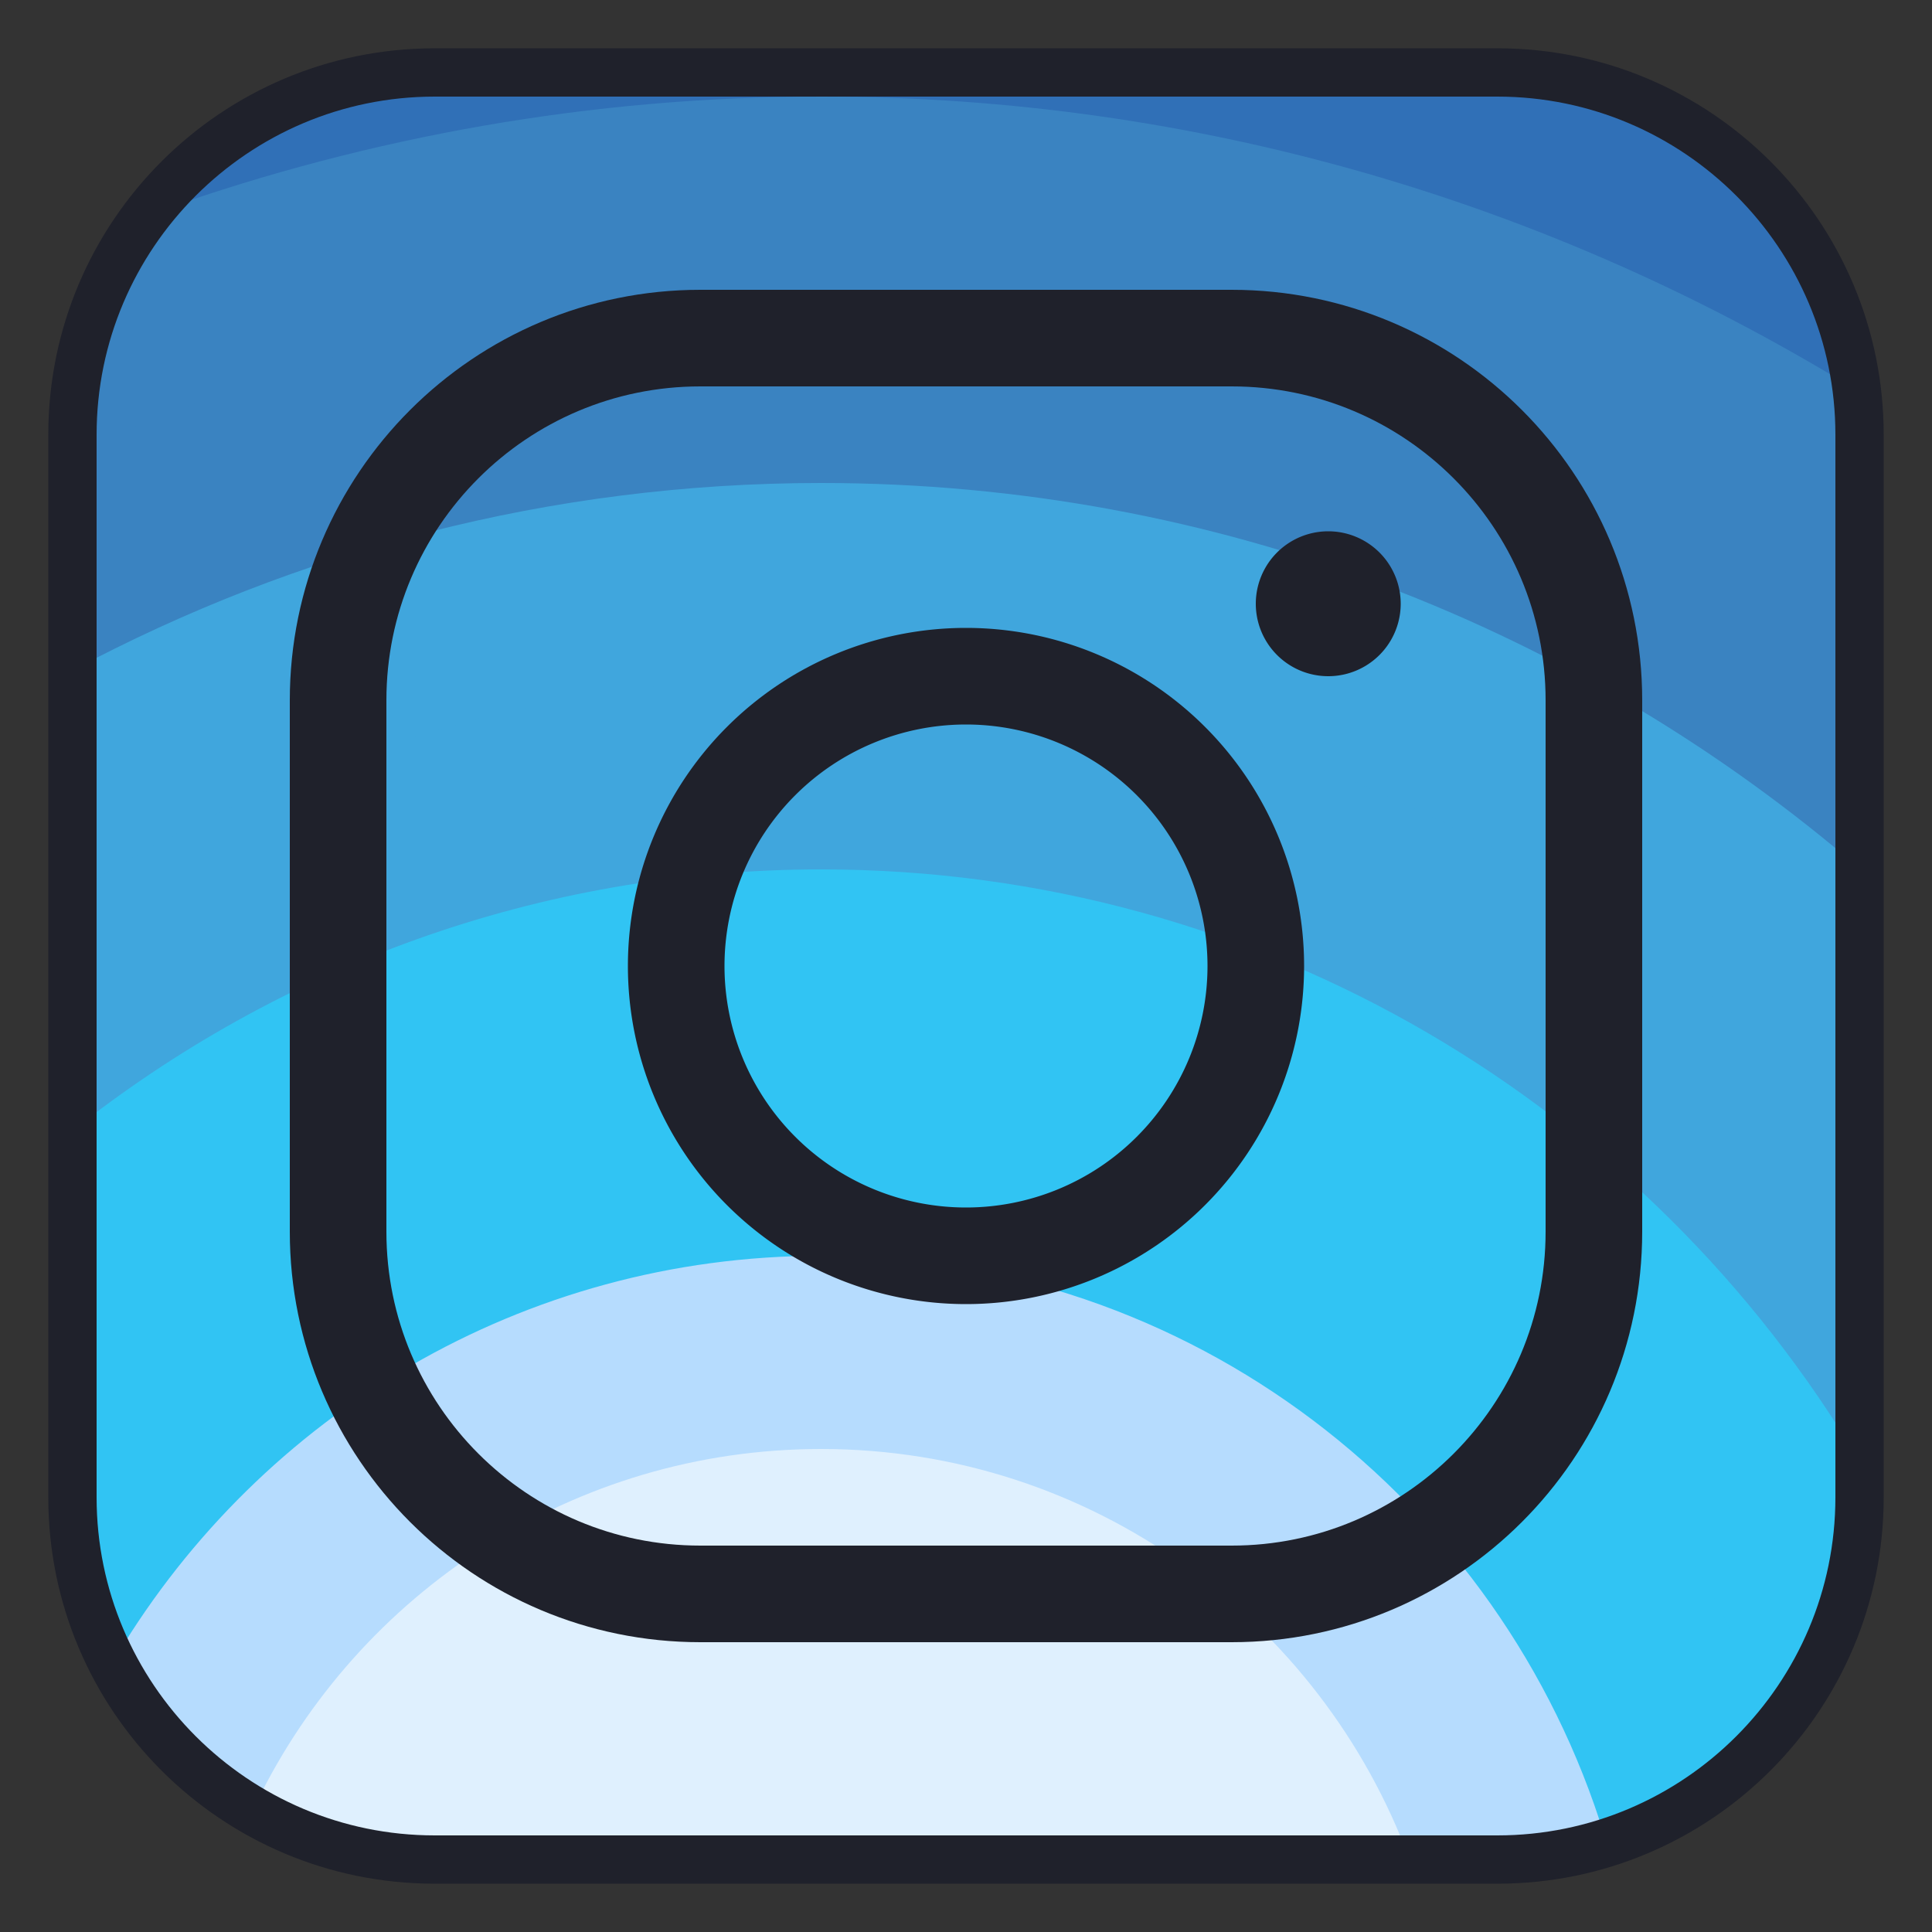 <svg xmlns="http://www.w3.org/2000/svg"  viewBox="0 0 40 40" width="40px" height="40px">
    <rect x="0" y="0" width="40" height="40" fill="#333333" stroke="none"/>
    <path fill="#3070b7" d="M30.5,38.5c4.418,0,8-3.582,8-8v-21c0-4.418-3.582-8-8-8h-21c-4.418,0-8,3.582-8,8v21 c0,4.418,3.582,8,8,8H30.5z"/>
    <path fill="#3a83c1" d="M3.4,4.331C2.217,5.726,1.5,7.528,1.5,9.5v21c0,4.418,3.582,8,8,8h21c4.418,0,8-3.582,8-8v-21 c0-0.503-0.052-0.992-0.141-1.469C32.135,4.22,24.832,2,17,2C12.229,2,7.657,2.832,3.4,4.331z"/>
    <path fill="#3a83c1" d="M1.505,9.404C1.504,9.437,1.5,9.468,1.5,9.5v21c0,4.418,3.582,8,8,8h21c4.418,0,8-3.582,8-8V12.897 C32.439,8.56,25.021,6,17,6C11.465,6,6.22,7.226,1.505,9.404z"/>
    <path fill="#40a6dd" d="M1.5,13.88V30.5c0,4.418,3.582,8,8,8h21c4.418,0,8-3.582,8-8V17.981C32.724,13.013,25.217,10,17,10 C11.394,10,6.124,11.414,1.5,13.88z"/>
    <path fill="#40a6dd" d="M17,14c-5.705,0-11.014,1.664-15.5,4.509V30.5c0,4.418,3.582,8,8,8h21c4.418,0,8-3.582,8-8v-6.935 C33.194,17.698,25.534,14,17,14z"/>
    <path fill="#31c4f3" d="M17,18c-5.861,0-11.237,2.033-15.5,5.411V30.5c0,4.418,3.582,8,8,8h21c4.418,0,8-3.582,8-8v-0.238 C34.143,22.925,26.152,18,17,18z"/>
    <path fill="#31c4f3" d="M17,22c-6.145,0-11.66,2.651-15.5,6.859V30.5c0,4.418,3.582,8,8,8h21c2.465,0,4.668-1.117,6.136-2.87 C33.648,27.674,25.999,22,17,22z"/>
    <path fill="#b6dcfe" d="M30.5,38.5c0.957,0,1.87-0.177,2.721-0.485C31.087,31.065,24.649,26,17,26 c-6.186,0-11.592,3.309-14.566,8.248C3.778,36.777,6.437,38.5,9.5,38.5H30.5z"/>
    <path fill="#dff0fe" d="M17,30c-5.137,0-9.573,2.984-11.684,7.309C6.535,38.06,7.964,38.5,9.5,38.5h19.683 C27.35,33.542,22.595,30,17,30z"/>
    <path fill="#dff0fe" d="M17,34c-3.319,0-6.193,1.813-7.753,4.487C9.332,38.49,9.415,38.5,9.5,38.5h15.26 C23.203,35.818,20.324,34,17,34z"/>
    <path fill="#1f212b" d="M31,2c3.86,0,7,3.14,7,7v22c0,3.86-3.14,7-7,7H9c-3.86,0-7-3.14-7-7V9c0-3.86,3.14-7,7-7H31 M31,1H9 C4.582,1,1,4.582,1,9v22c0,4.418,3.582,8,8,8h22c4.418,0,8-3.582,8-8V9C39,4.582,35.418,1,31,1L31,1z"/>
    <path fill="#1f212b" d="M27.5 11A1.5 1.5 0 1 0 27.5 14A1.5 1.5 0 1 0 27.5 11Z"/>
    <path fill="none" stroke="#1f212b" stroke-miterlimit="10" stroke-width="2" d="M20 14A6 6 0 1 0 20 26A6 6 0 1 0 20 14Z"/>
    <path fill="none" stroke="#1f212b" stroke-miterlimit="10" stroke-width="2" d="M33,14.5c0-4.142-3.358-7.5-7.5-7.5 c-2.176,0-8.824,0-11,0C10.358,7,7,10.358,7,14.5c0,2.176,0,8.824,0,11c0,4.142,3.358,7.5,7.5,7.5c2.176,0,8.824,0,11,0 c4.142,0,7.5-3.358,7.5-7.5C33,23.324,33,16.676,33,14.5z"/>
</svg>
